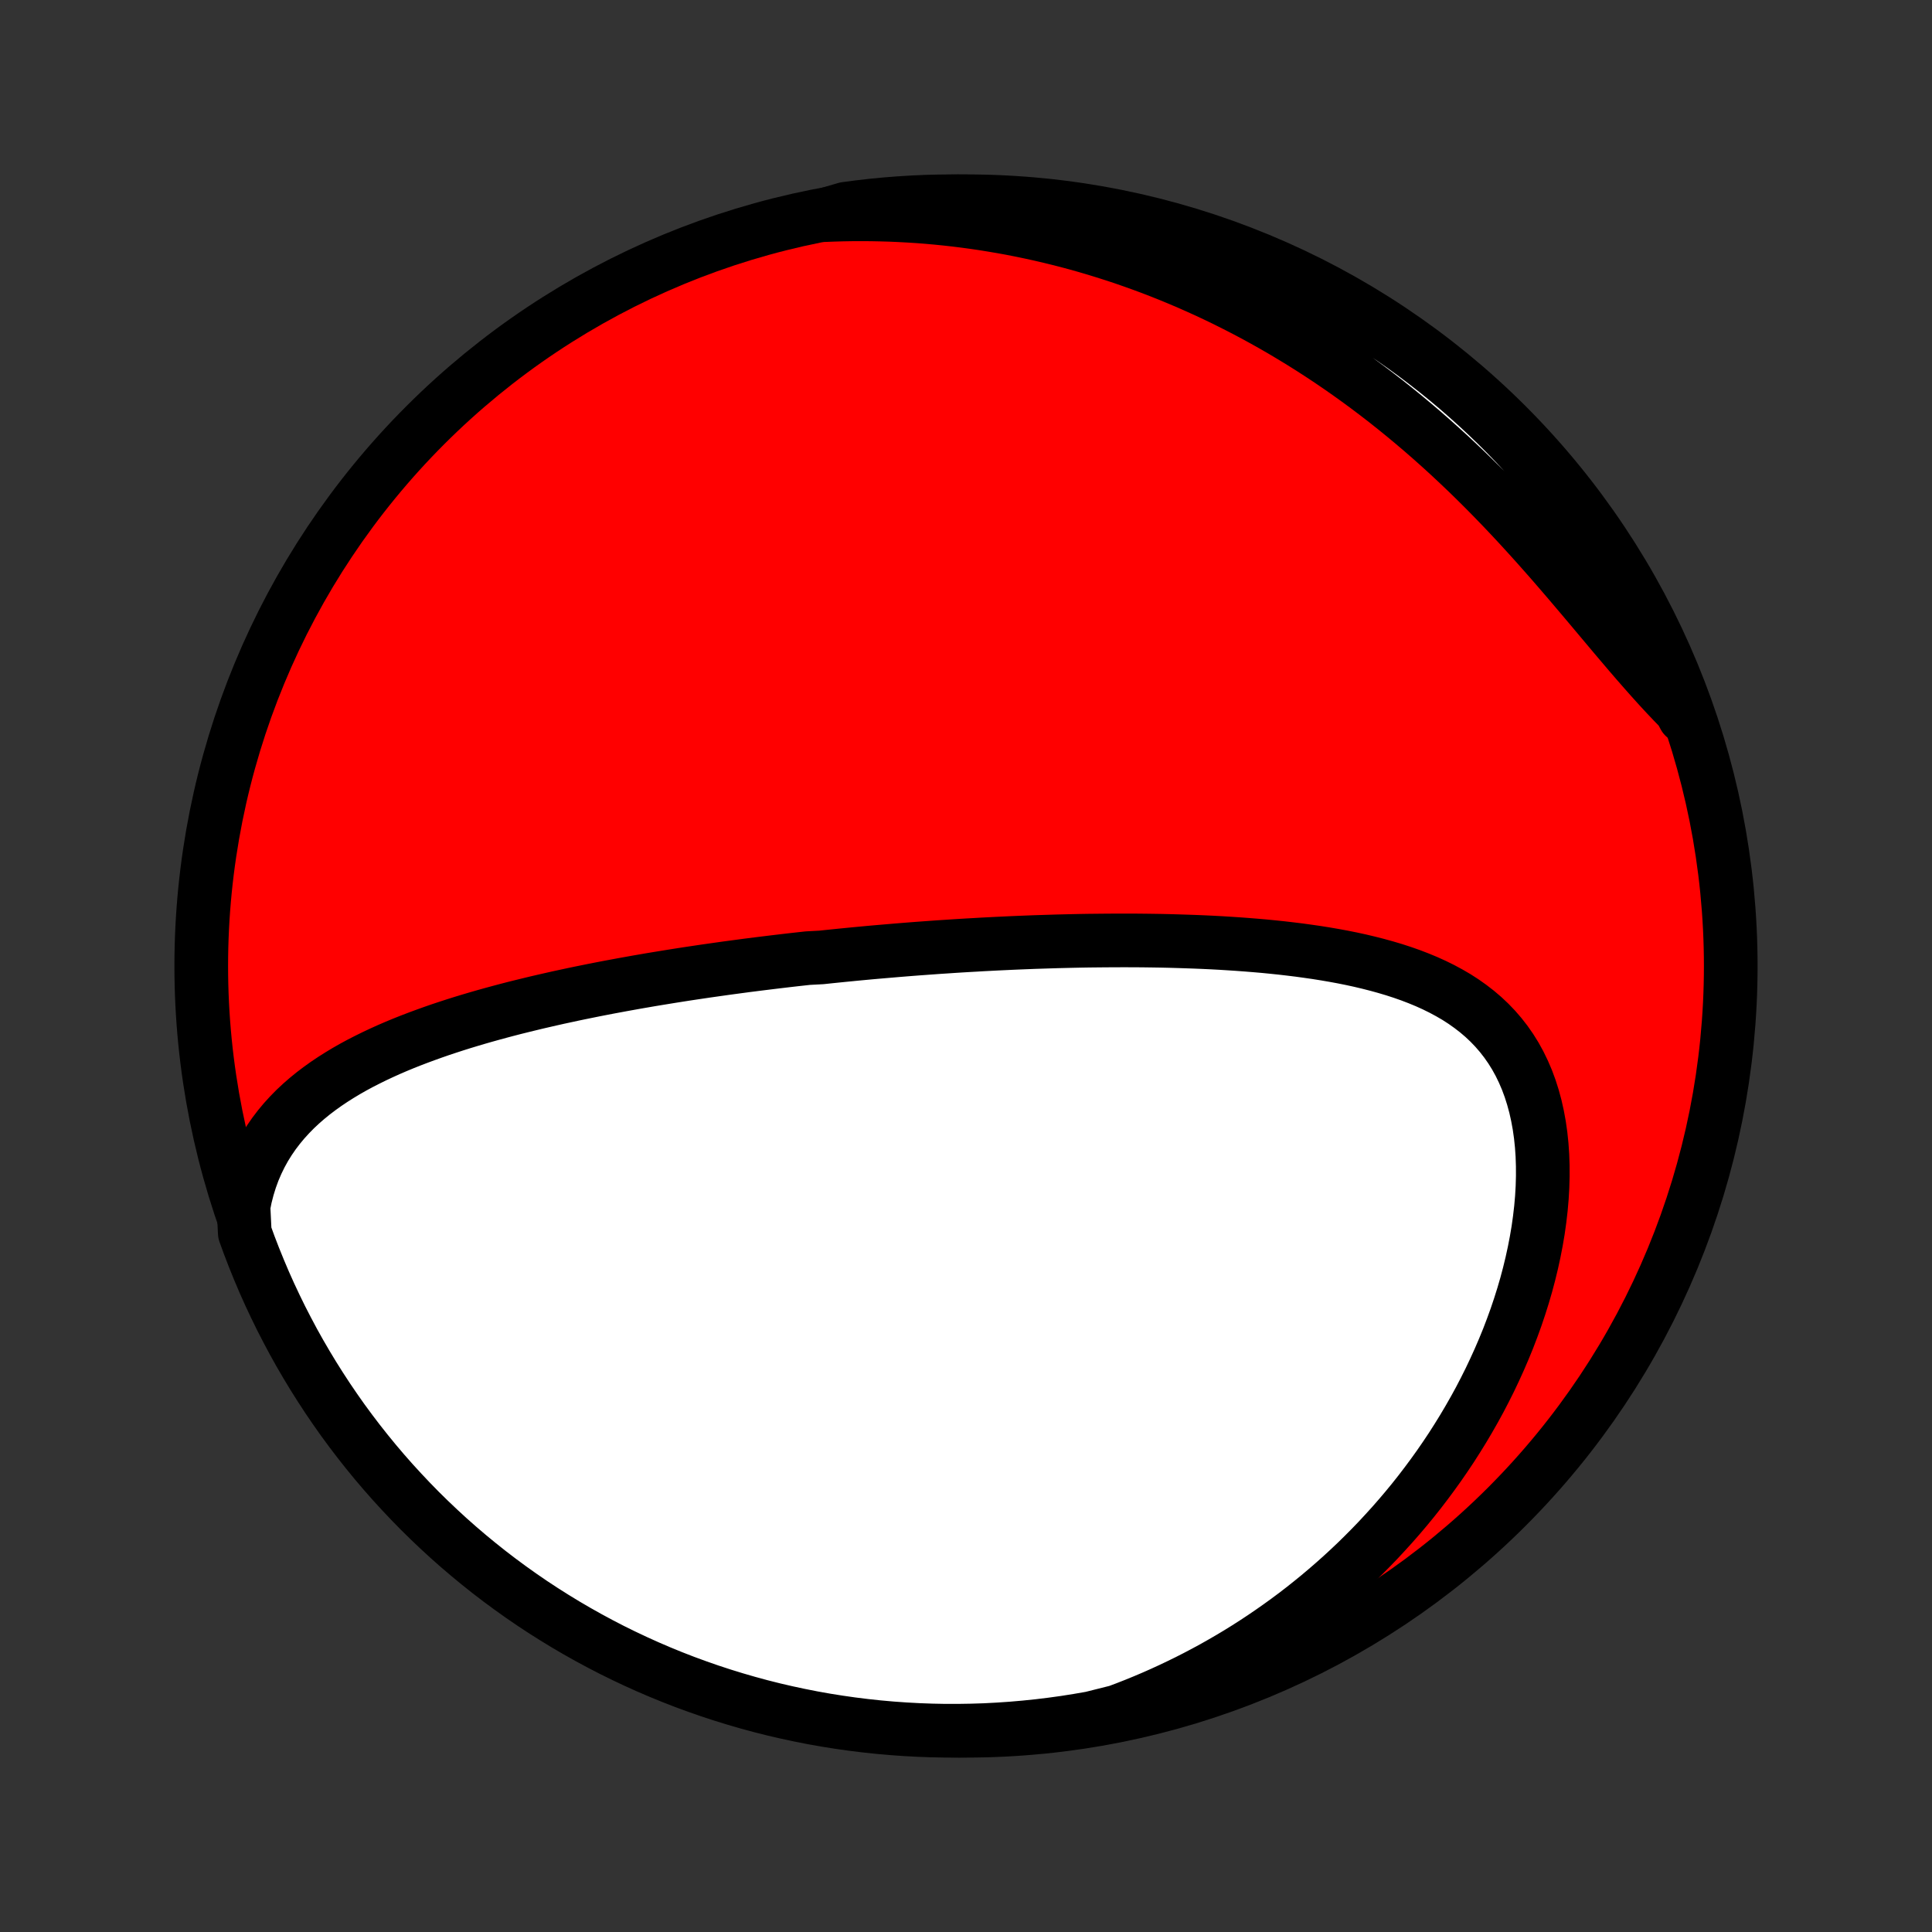 <?xml version="1.0" encoding="utf-8" standalone="no"?>
<!DOCTYPE svg PUBLIC "-//W3C//DTD SVG 1.1//EN"
  "http://www.w3.org/Graphics/SVG/1.1/DTD/svg11.dtd">
<!-- Created with matplotlib (http://matplotlib.org/) -->
<svg height="72pt" version="1.1" viewBox="0 0 72 72" width="72pt" xmlns="http://www.w3.org/2000/svg" xmlns:xlink="http://www.w3.org/1999/xlink">
 <rect x="0" y="0" width="72" height="72" fill="#333333" stroke="none"/>
 <defs>
  <style type="text/css">
*{stroke-linecap:butt;stroke-linejoin:round;}
  </style>
 </defs>
 <g id="figure_1">
  <g id="patch_1">
   <path d="
M0 72
L72 72
L72 0
L0 0
z
" style="fill:none;"/>
  </g>
  <g id="axes_1">
   <g id="PatchCollection_1">
    <defs>
     <path d="
M36 -7.5
C43.558 -7.5 50.808 -10.503 56.153 -15.848
C61.497 -21.192 64.5 -28.442 64.5 -36
C64.5 -43.558 61.497 -50.808 56.153 -56.153
C50.808 -61.497 43.558 -64.5 36 -64.5
C28.442 -64.5 21.192 -61.497 15.848 -56.153
C10.503 -50.808 7.5 -43.558 7.5 -36
C7.5 -28.442 10.503 -21.192 15.848 -15.848
C21.192 -10.503 28.442 -7.5 36 -7.5
z
" id="C0_0_a811fe30f3"/>
     <path d="
M9.074 -27.041
L9.144 -27.392
L9.231 -27.73
L9.332 -28.055
L9.447 -28.369
L9.576 -28.669
L9.717 -28.958
L9.87 -29.235
L10.035 -29.5
L10.21 -29.754
L10.395 -29.997
L10.589 -30.23
L10.792 -30.453
L11.002 -30.667
L11.22 -30.871
L11.445 -31.067
L11.676 -31.255
L11.912 -31.434
L12.154 -31.607
L12.4 -31.772
L12.651 -31.931
L12.905 -32.084
L13.163 -32.231
L13.424 -32.372
L13.688 -32.507
L13.954 -32.638
L14.222 -32.764
L14.492 -32.886
L14.763 -33.003
L15.036 -33.116
L15.31 -33.225
L15.585 -33.33
L15.861 -33.432
L16.137 -33.531
L16.413 -33.627
L16.69 -33.719
L16.967 -33.809
L17.244 -33.896
L17.521 -33.98
L17.798 -34.062
L18.074 -34.141
L18.35 -34.218
L18.626 -34.293
L18.901 -34.366
L19.175 -34.437
L19.449 -34.505
L19.723 -34.572
L19.995 -34.638
L20.267 -34.701
L20.538 -34.763
L20.808 -34.824
L21.078 -34.882
L21.346 -34.94
L21.614 -34.996
L21.881 -35.05
L22.147 -35.104
L22.413 -35.156
L22.677 -35.207
L22.941 -35.256
L23.204 -35.305
L23.466 -35.352
L23.727 -35.399
L23.988 -35.444
L24.248 -35.489
L24.508 -35.532
L24.766 -35.574
L25.024 -35.616
L25.282 -35.657
L25.538 -35.697
L25.795 -35.736
L26.051 -35.774
L26.306 -35.812
L26.561 -35.848
L26.815 -35.884
L27.07 -35.92
L27.323 -35.954
L27.577 -35.988
L27.83 -36.022
L28.083 -36.054
L28.336 -36.086
L28.589 -36.117
L28.842 -36.148
L29.094 -36.178
L29.347 -36.208
L29.6 -36.237
L29.852 -36.265
L30.105 -36.293
L30.612 -36.32
L30.865 -36.347
L31.119 -36.373
L31.374 -36.399
L31.628 -36.424
L31.883 -36.449
L32.139 -36.473
L32.395 -36.497
L32.652 -36.52
L32.91 -36.542
L33.168 -36.564
L33.426 -36.586
L33.686 -36.607
L33.947 -36.628
L34.208 -36.648
L34.47 -36.667
L34.733 -36.686
L34.998 -36.705
L35.263 -36.722
L35.529 -36.74
L35.797 -36.757
L36.066 -36.773
L36.336 -36.788
L36.607 -36.804
L36.88 -36.818
L37.153 -36.832
L37.429 -36.845
L37.706 -36.858
L37.984 -36.87
L38.264 -36.881
L38.545 -36.892
L38.828 -36.901
L39.112 -36.91
L39.398 -36.919
L39.686 -36.926
L39.976 -36.933
L40.267 -36.939
L40.56 -36.944
L40.855 -36.947
L41.151 -36.95
L41.449 -36.952
L41.749 -36.953
L42.051 -36.953
L42.355 -36.952
L42.66 -36.949
L42.967 -36.945
L43.276 -36.94
L43.587 -36.933
L43.899 -36.924
L44.213 -36.914
L44.528 -36.903
L44.845 -36.89
L45.164 -36.875
L45.484 -36.858
L45.805 -36.838
L46.127 -36.817
L46.451 -36.793
L46.775 -36.767
L47.101 -36.739
L47.427 -36.707
L47.754 -36.673
L48.081 -36.635
L48.408 -36.595
L48.735 -36.55
L49.062 -36.503
L49.389 -36.451
L49.715 -36.395
L50.04 -36.335
L50.364 -36.27
L50.686 -36.2
L51.006 -36.124
L51.324 -36.043
L51.639 -35.956
L51.952 -35.863
L52.26 -35.763
L52.565 -35.656
L52.865 -35.541
L53.16 -35.419
L53.45 -35.288
L53.734 -35.148
L54.011 -34.999
L54.282 -34.841
L54.544 -34.672
L54.798 -34.492
L55.044 -34.302
L55.28 -34.101
L55.506 -33.888
L55.722 -33.663
L55.927 -33.426
L56.12 -33.178
L56.302 -32.917
L56.472 -32.644
L56.629 -32.359
L56.773 -32.062
L56.905 -31.755
L57.023 -31.436
L57.128 -31.106
L57.22 -30.767
L57.298 -30.418
L57.364 -30.06
L57.416 -29.694
L57.455 -29.321
L57.481 -28.941
L57.494 -28.556
L57.495 -28.165
L57.484 -27.769
L57.461 -27.37
L57.426 -26.968
L57.379 -26.563
L57.322 -26.156
L57.253 -25.749
L57.174 -25.341
L57.085 -24.933
L56.986 -24.525
L56.878 -24.119
L56.76 -23.714
L56.633 -23.311
L56.498 -22.91
L56.354 -22.513
L56.203 -22.118
L56.043 -21.727
L55.876 -21.339
L55.702 -20.956
L55.522 -20.576
L55.334 -20.201
L55.141 -19.83
L54.941 -19.465
L54.735 -19.104
L54.524 -18.748
L54.307 -18.397
L54.086 -18.051
L53.859 -17.711
L53.628 -17.376
L53.392 -17.047
L53.152 -16.723
L52.908 -16.404
L52.66 -16.091
L52.408 -15.784
L52.152 -15.482
L51.893 -15.186
L51.63 -14.896
L51.365 -14.61
L51.096 -14.331
L50.824 -14.057
L50.55 -13.788
L50.272 -13.525
L49.992 -13.267
L49.709 -13.015
L49.424 -12.768
L49.137 -12.526
L48.847 -12.29
L48.555 -12.058
L48.261 -11.832
L47.964 -11.611
L47.666 -11.396
L47.365 -11.185
L47.063 -10.979
L46.758 -10.778
L46.452 -10.582
L46.144 -10.391
L45.833 -10.205
L45.521 -10.024
L45.208 -9.847
L44.892 -9.676
L44.575 -9.509
L44.255 -9.346
L43.934 -9.189
L43.612 -9.036
L43.287 -8.887
L42.961 -8.743
L42.633 -8.604
L42.303 -8.469
L41.972 -8.339
L41.639 -8.214
L41.156 -8.093
L40.666 -7.97
L40.175 -7.885
L39.682 -7.807
L39.188 -7.739
L38.693 -7.679
L38.198 -7.628
L37.702 -7.585
L37.205 -7.551
L36.708 -7.525
L36.21 -7.509
L35.713 -7.501
L35.215 -7.501
L34.718 -7.511
L34.222 -7.529
L33.726 -7.556
L33.23 -7.591
L32.736 -7.635
L32.242 -7.688
L31.749 -7.749
L31.258 -7.819
L30.768 -7.897
L30.28 -7.984
L29.794 -8.08
L29.309 -8.184
L28.827 -8.296
L28.347 -8.417
L27.869 -8.547
L27.393 -8.685
L26.92 -8.831
L26.45 -8.985
L25.983 -9.148
L25.519 -9.318
L25.058 -9.497
L24.6 -9.684
L24.146 -9.879
L23.696 -10.082
L23.249 -10.293
L22.806 -10.511
L22.367 -10.738
L21.933 -10.972
L21.502 -11.214
L21.076 -11.463
L20.655 -11.72
L20.238 -11.984
L19.826 -12.255
L19.419 -12.534
L19.017 -12.82
L18.62 -13.113
L18.228 -13.413
L17.842 -13.72
L17.462 -14.033
L17.087 -14.353
L16.717 -14.68
L16.354 -15.014
L15.997 -15.353
L15.645 -15.699
L15.3 -16.052
L14.962 -16.41
L14.629 -16.774
L14.303 -17.144
L13.984 -17.52
L13.672 -17.901
L13.366 -18.288
L13.067 -18.681
L12.775 -19.078
L12.491 -19.481
L12.213 -19.889
L11.943 -20.302
L11.68 -20.719
L11.424 -21.142
L11.176 -21.568
L10.935 -21.999
L10.703 -22.435
L10.477 -22.874
L10.26 -23.318
L10.05 -23.765
L9.848 -24.216
L9.655 -24.671
L9.469 -25.129
L9.291 -25.59
L9.122 -26.055
z
" id="C0_1_7dafeb7957"/>
     <path d="
M30.704 -63.982
L31.058 -63.996
L31.411 -64.006
L31.763 -64.012
L32.115 -64.013
L32.466 -64.011
L32.816 -64.004
L33.166 -63.994
L33.516 -63.979
L33.865 -63.96
L34.214 -63.938
L34.562 -63.911
L34.91 -63.88
L35.258 -63.845
L35.605 -63.806
L35.952 -63.763
L36.3 -63.716
L36.647 -63.665
L36.993 -63.609
L37.34 -63.55
L37.687 -63.487
L38.034 -63.419
L38.38 -63.347
L38.727 -63.271
L39.074 -63.191
L39.421 -63.106
L39.768 -63.018
L40.115 -62.925
L40.463 -62.827
L40.81 -62.725
L41.158 -62.618
L41.506 -62.507
L41.855 -62.392
L42.203 -62.271
L42.552 -62.146
L42.901 -62.017
L43.25 -61.882
L43.599 -61.743
L43.949 -61.598
L44.299 -61.449
L44.649 -61.294
L45 -61.135
L45.35 -60.97
L45.701 -60.8
L46.051 -60.624
L46.402 -60.444
L46.753 -60.258
L47.104 -60.066
L47.455 -59.869
L47.806 -59.666
L48.156 -59.457
L48.507 -59.243
L48.857 -59.023
L49.207 -58.797
L49.556 -58.566
L49.905 -58.328
L50.253 -58.085
L50.6 -57.836
L50.947 -57.581
L51.293 -57.32
L51.638 -57.054
L51.981 -56.781
L52.324 -56.503
L52.665 -56.219
L53.005 -55.93
L53.343 -55.635
L53.679 -55.335
L54.014 -55.03
L54.346 -54.719
L54.677 -54.404
L55.005 -54.084
L55.331 -53.76
L55.655 -53.431
L55.976 -53.099
L56.294 -52.764
L56.61 -52.425
L56.923 -52.083
L57.233 -51.74
L57.54 -51.394
L57.845 -51.048
L58.146 -50.7
L58.445 -50.352
L58.74 -50.005
L59.033 -49.659
L59.323 -49.315
L59.61 -48.973
L59.895 -48.634
L60.177 -48.298
L60.457 -47.968
L60.734 -47.642
L61.01 -47.322
L61.284 -47.009
L61.556 -46.702
L61.826 -46.403
L62.095 -46.112
L62.362 -45.83
L62.629 -45.556
L62.771 -45.291
L62.596 -45.775
L62.414 -46.241
L62.223 -46.704
L62.024 -47.163
L61.817 -47.619
L61.603 -48.071
L61.38 -48.52
L61.15 -48.965
L60.912 -49.406
L60.667 -49.843
L60.414 -50.276
L60.154 -50.704
L59.886 -51.128
L59.611 -51.547
L59.329 -51.961
L59.04 -52.371
L58.743 -52.776
L58.44 -53.175
L58.13 -53.57
L57.813 -53.959
L57.49 -54.342
L57.16 -54.72
L56.824 -55.092
L56.481 -55.459
L56.132 -55.819
L55.777 -56.173
L55.415 -56.522
L55.048 -56.864
L54.675 -57.199
L54.297 -57.529
L53.913 -57.851
L53.523 -58.167
L53.128 -58.476
L52.728 -58.779
L52.323 -59.074
L51.913 -59.363
L51.498 -59.644
L51.078 -59.918
L50.653 -60.185
L50.224 -60.444
L49.791 -60.696
L49.354 -60.941
L48.913 -61.178
L48.467 -61.407
L48.018 -61.629
L47.565 -61.842
L47.109 -62.048
L46.649 -62.246
L46.186 -62.436
L45.72 -62.618
L45.251 -62.791
L44.779 -62.957
L44.304 -63.114
L43.827 -63.263
L43.348 -63.404
L42.866 -63.536
L42.382 -63.66
L41.897 -63.776
L41.409 -63.883
L40.92 -63.982
L40.429 -64.072
L39.937 -64.154
L39.444 -64.227
L38.95 -64.291
L38.455 -64.347
L37.959 -64.394
L37.462 -64.433
L36.965 -64.463
L36.468 -64.484
L35.971 -64.496
L35.473 -64.5
L34.976 -64.495
L34.479 -64.482
L33.983 -64.459
L33.487 -64.428
L32.992 -64.389
L32.498 -64.341
L32.004 -64.284
L31.512 -64.219
z
" id="C0_2_a95d9ec25e"/>
    </defs>
    <g clip-path="url(#p1bffca34e9)">
     <use style="fill:#ff0000;stroke:#000000;stroke-width:2.0;" x="0.0" xlink:href="#C0_0_a811fe30f3" y="72.0"/>
    </g>
    <g clip-path="url(#p1bffca34e9)">
     <use style="fill:#ffffff;stroke:#000000;stroke-width:2.0;" x="0.0" xlink:href="#C0_1_7dafeb7957" y="72.0"/>
    </g>
    <g clip-path="url(#p1bffca34e9)">
     <use style="fill:#ffffff;stroke:#000000;stroke-width:2.0;" x="0.0" xlink:href="#C0_2_a95d9ec25e" y="72.0"/>
    </g>
   </g>
  </g>
 </g>
 <defs>
  <clipPath id="p1bffca34e9">
   <rect height="72.0" width="72.0" x="0.0" y="0.0"/>
  </clipPath>
 </defs>
</svg>
